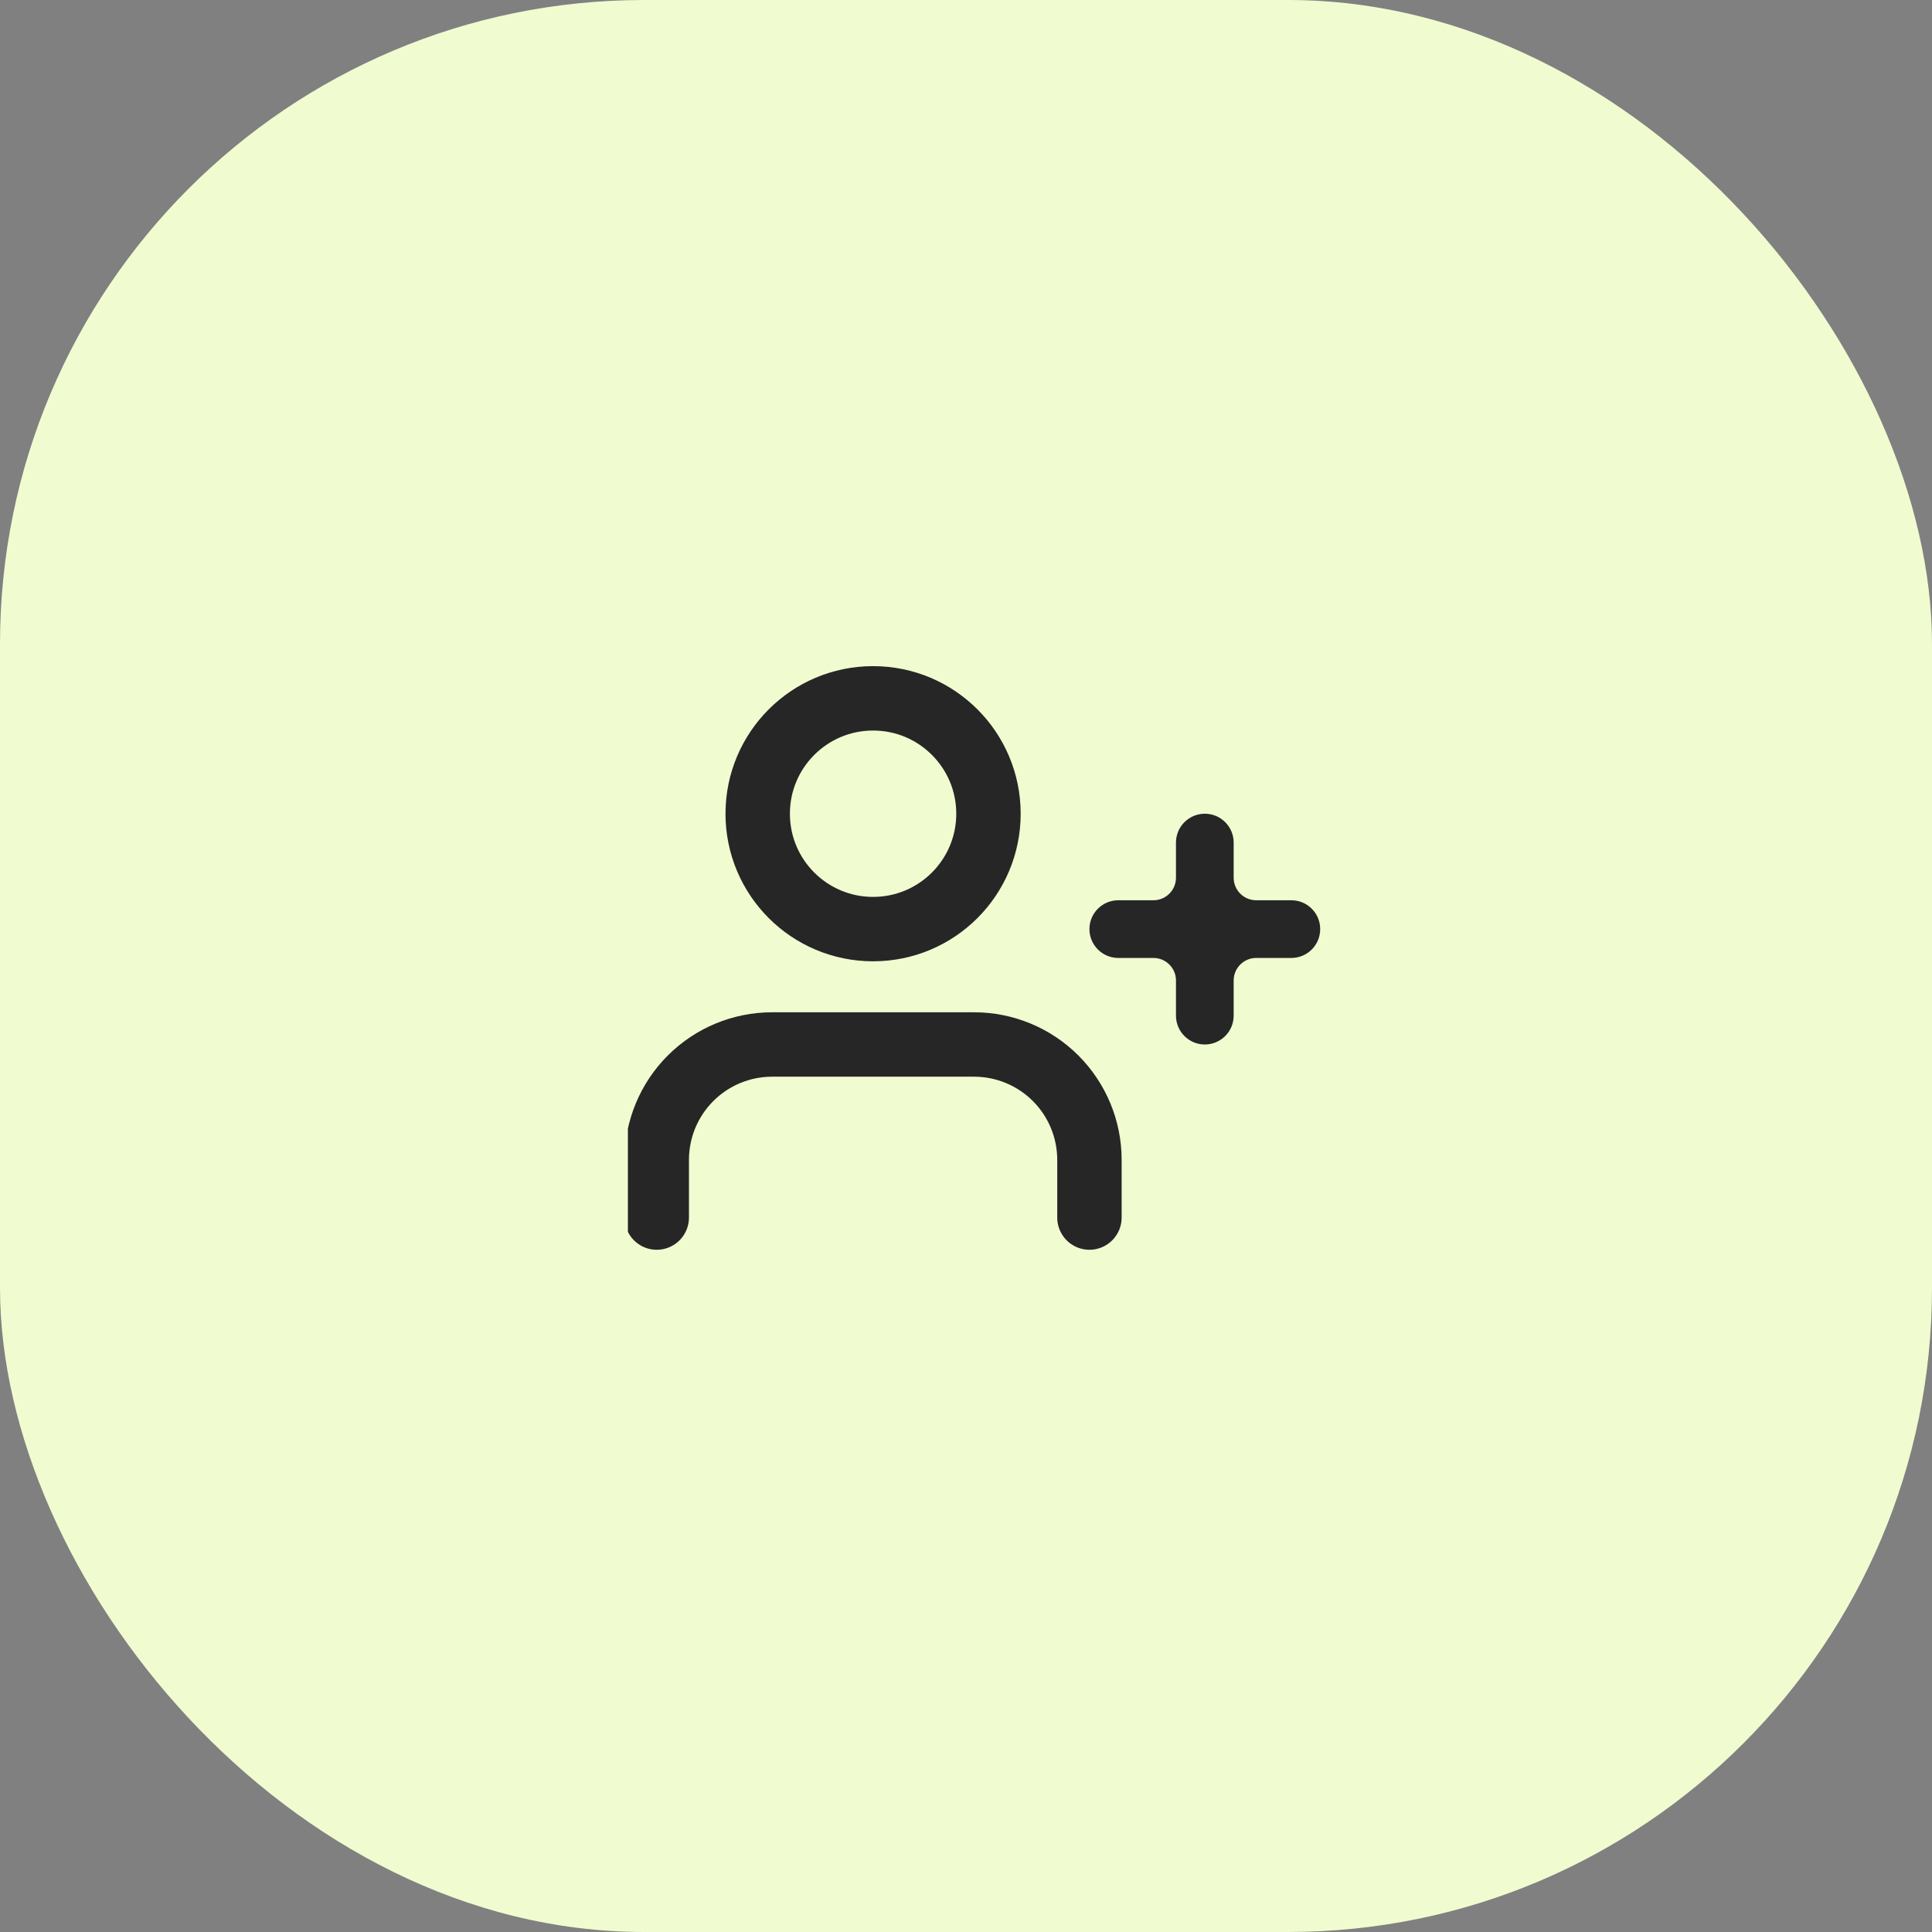 <svg width="120" height="120" viewBox="0 0 120 120" fill="none" xmlns="http://www.w3.org/2000/svg">
<rect x="0" y="0" width="120" height="120" fill="#808080" stroke="none"/>
<rect width="120" height="120" rx="40" fill="#F0FBD0"/>
<g clip-path="url(#clip0)">
<path d="M67.667 75.625V72.042C67.667 70.141 66.912 68.318 65.568 66.974C64.224 65.63 62.401 64.875 60.5 64.875H47.958C46.058 64.875 44.235 65.63 42.891 66.974C41.547 68.318 40.792 70.141 40.792 72.042V75.625" stroke="#262626" stroke-width="4" stroke-linecap="round" stroke-linejoin="round"/>
<path d="M54.229 57.708C58.187 57.708 61.396 54.5 61.396 50.542C61.396 46.584 58.187 43.375 54.229 43.375C50.271 43.375 47.062 46.584 47.062 50.542C47.062 54.5 50.271 57.708 54.229 57.708Z" stroke="#262626" stroke-width="4" stroke-linecap="round" stroke-linejoin="round"/>
<path fill-rule="evenodd" clip-rule="evenodd" d="M74.833 50.542C75.823 50.542 76.625 51.344 76.625 52.333V54.517C76.625 55.29 77.252 55.917 78.025 55.917H80.208C81.198 55.917 82 56.719 82 57.708C82 58.698 81.198 59.5 80.208 59.5H78.025C77.252 59.5 76.625 60.127 76.625 60.9V63.083C76.625 64.073 75.823 64.875 74.833 64.875C73.844 64.875 73.042 64.073 73.042 63.083V60.9C73.042 60.127 72.415 59.5 71.642 59.5H69.458C68.469 59.5 67.667 58.698 67.667 57.708C67.667 56.719 68.469 55.917 69.458 55.917H71.642C72.415 55.917 73.042 55.29 73.042 54.517V52.333C73.042 51.344 73.844 50.542 74.833 50.542Z" fill="#262626"/>
</g>
<defs>
<clipPath id="clip0">
<rect width="43" height="43" fill="white" transform="translate(39 38)"/>
</clipPath>
</defs>
</svg>
